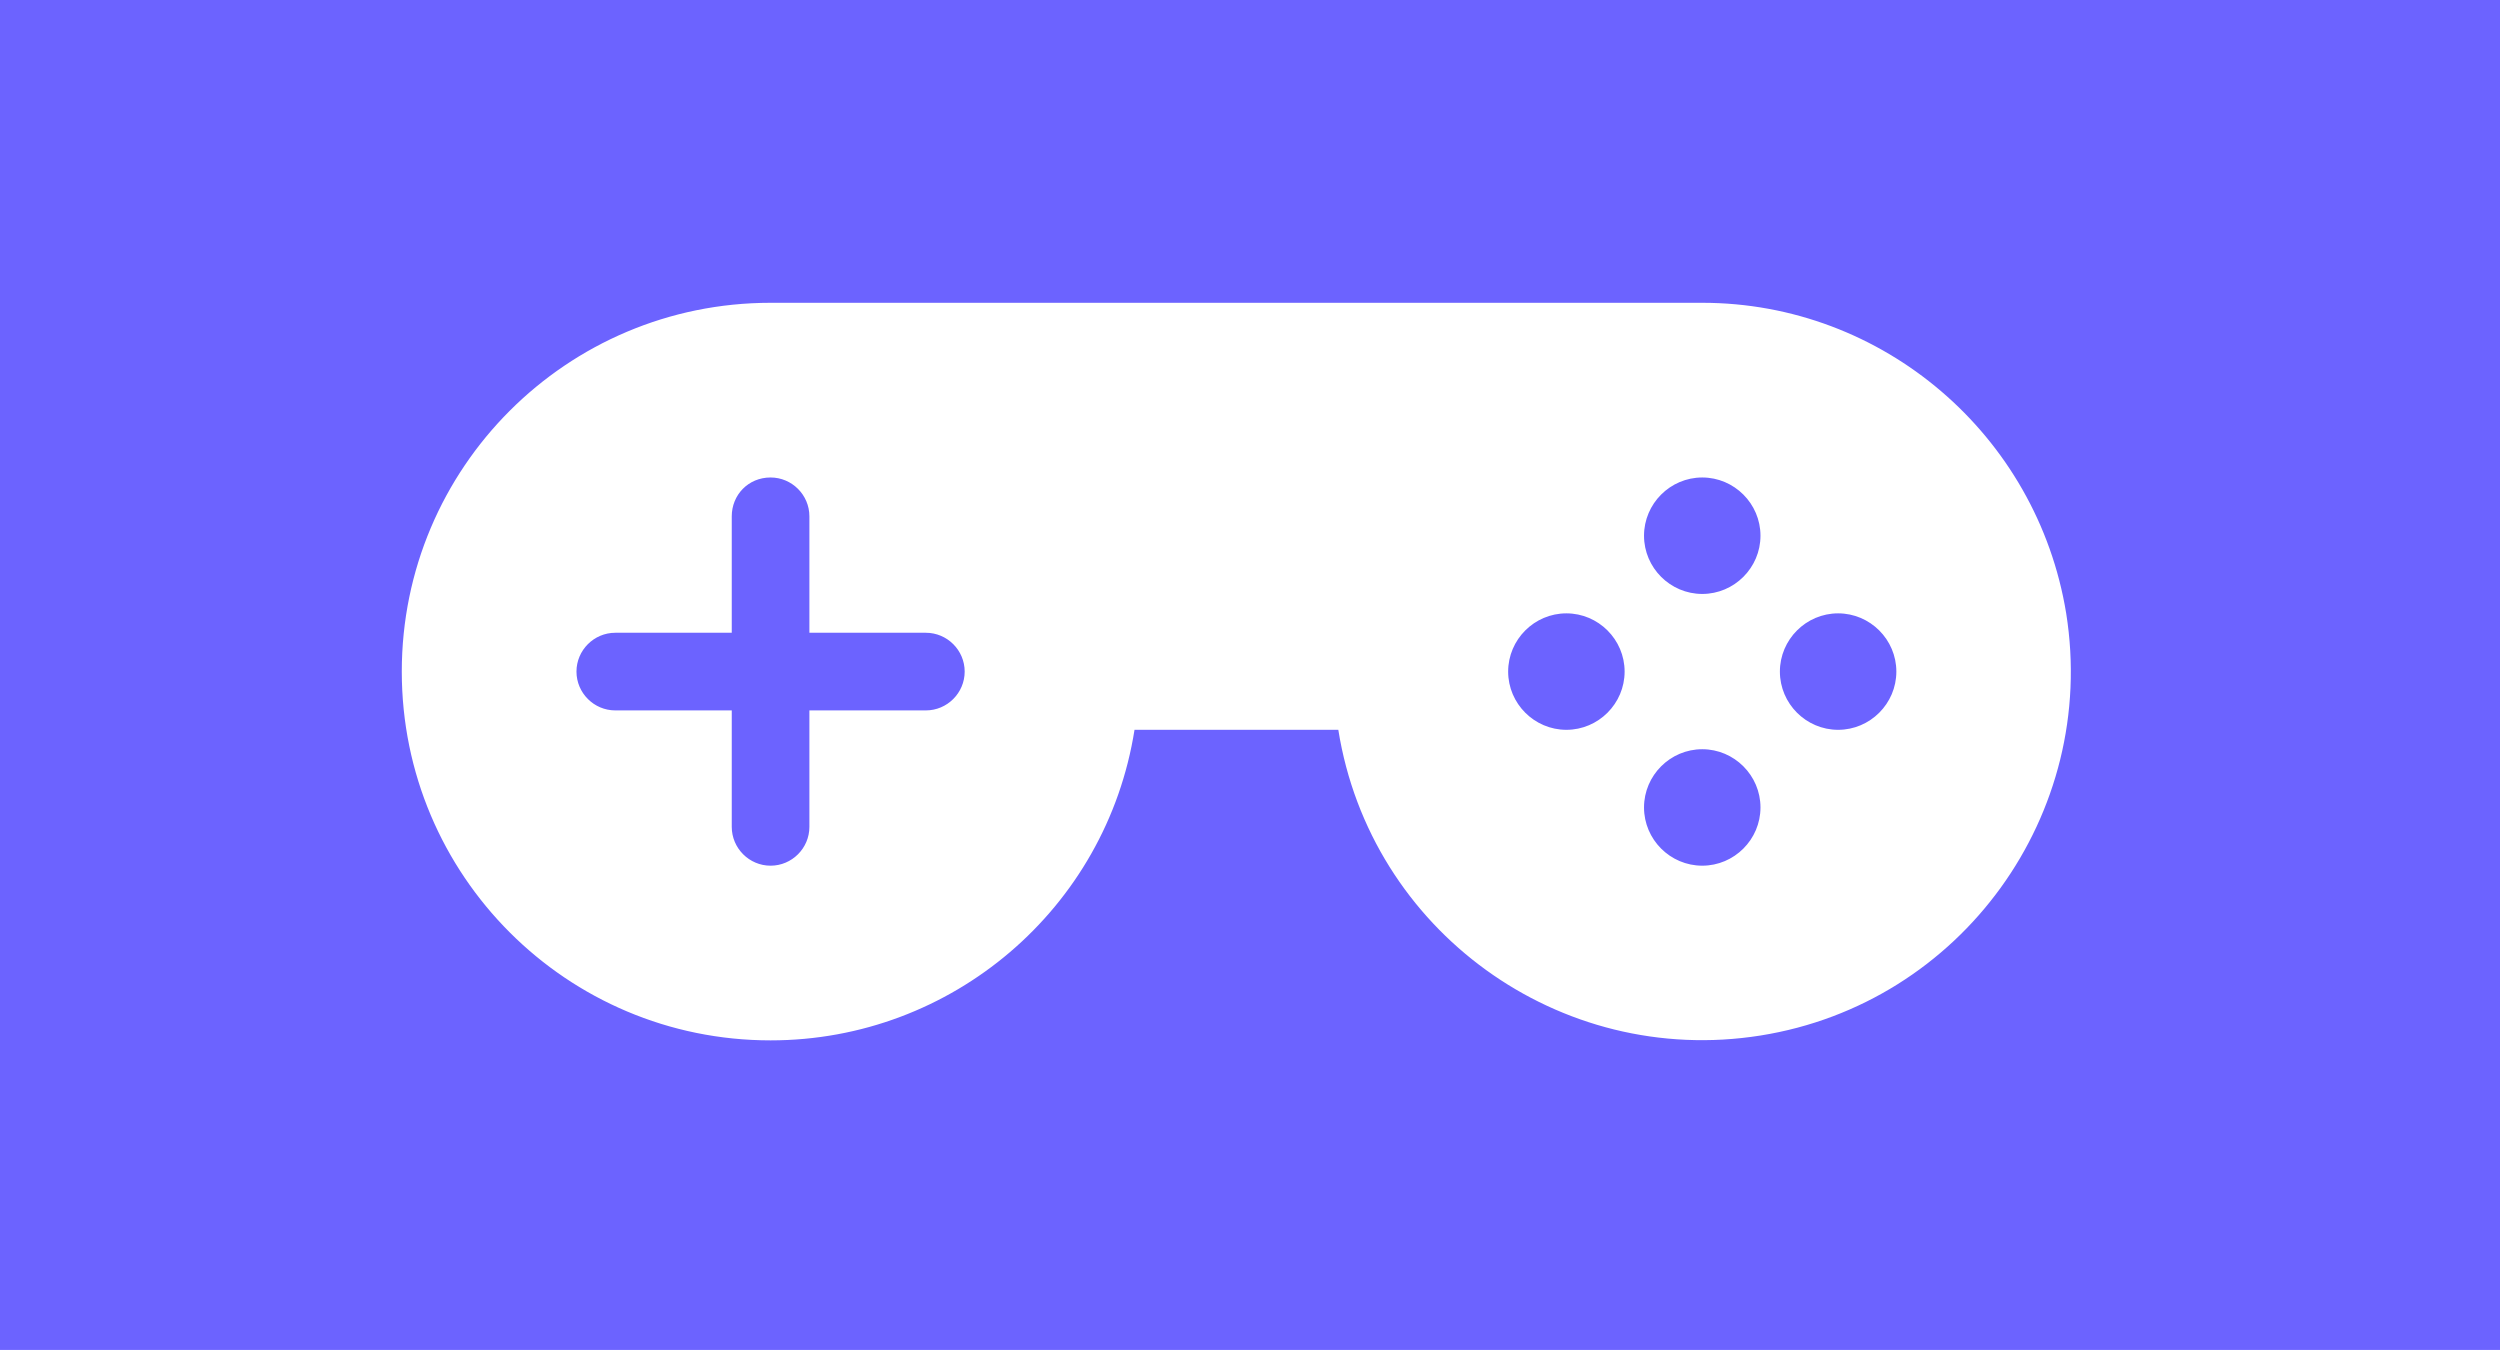 <?xml version="1.0" encoding="utf-8"?>
<!-- Generator: Adobe Illustrator 23.1.0, SVG Export Plug-In . SVG Version: 6.00 Build 0)  -->
<svg version="1.1" xmlns="http://www.w3.org/2000/svg" xmlns:xlink="http://www.w3.org/1999/xlink" x="0px" y="0px"
	 viewBox="0 0 257.6 139.1" style="enable-background:new 0 0 257.6 139.1;" xml:space="preserve">
<style type="text/css">
	.st0{fill:#6C63FF;}
	.st1{fill:#FFFFFF;}
	.st2{display:none;}
	.st3{display:inline;fill:#6C63FF;}
	.st4{display:inline;fill:#FFFFFF;}
</style>
<g id="orjinal">
	<title>intelligence-game-icon-mor</title>
	<rect id="_lkV064ZWNzvp39Y5MFM8q" class="st0" width="257.6" height="139.1"/>
	<path id="_pRvhvWZWmtkEIYKovN-Zg" class="st1" d="M79.4,31.2c-21,0-38,17-38,38c0,21,17,38,38,38c18.7,0,34.6-13.6,37.5-32h21
		c3.3,20.7,22.8,34.8,43.5,31.5c20.7-3.3,34.8-22.8,31.5-43.5c-3-18.4-18.9-32-37.5-32H79.4z M79.4,49.2c2.2,0,4,1.8,4,4v12h12
		c2.2,0,4,1.8,4,4c0,2.2-1.8,4-4,4h-12v12c0,2.2-1.8,4-4,4c-2.2,0-4-1.8-4-4v-12h-12c-2.2,0-4-1.8-4-4c0-2.2,1.8-4,4-4h12v-12
		C75.4,51,77.1,49.2,79.4,49.2C79.4,49.2,79.4,49.2,79.4,49.2z M175.4,49.2c3.3,0,6,2.7,6,6c0,3.3-2.7,6-6,6c-3.3,0-6-2.7-6-6l0,0
		C169.4,51.9,172.1,49.2,175.4,49.2L175.4,49.2z M161.4,63.2c3.3,0,6,2.7,6,6s-2.7,6-6,6c-3.3,0-6-2.7-6-6l0,0
		C155.4,65.9,158.1,63.2,161.4,63.2L161.4,63.2z M189.4,63.2c3.3,0,6,2.7,6,6s-2.7,6-6,6c-3.3,0-6-2.7-6-6l0,0
		C183.4,65.9,186.1,63.2,189.4,63.2L189.4,63.2z M175.4,77.2c3.3,0,6,2.7,6,6c0,3.3-2.7,6-6,6c-3.3,0-6-2.7-6-6l0,0
		C169.4,79.9,172.1,77.2,175.4,77.2L175.4,77.2z"/>
</g>
<g id="logo-circle-full" class="st2">
	<title>intelligence-game-icon-mor</title>
	<ellipse class="st3" cx="172.6" cy="70.5" rx="128.8" ry="69.5"/>
	<rect id="_lkV064ZWNzvp39Y5MFM8q_2_" x="43.8" y="1" class="st0" width="257.6" height="139.1"/>
	<path id="_pRvhvWZWmtkEIYKovN-Zg_2_" class="st4" d="M123.2,32.2c-21,0-38,17-38,38s17,38,38,38c18.7,0,34.6-13.6,37.5-32h21
		c3.3,20.7,22.8,34.8,43.5,31.5c20.7-3.3,34.8-22.8,31.5-43.5c-3-18.4-18.9-32-37.5-32H123.2z M123.2,50.2c2.2,0,4,1.8,4,4v12h12
		c2.2,0,4,1.8,4,4c0,2.2-1.8,4-4,4h-12v12c0,2.2-1.8,4-4,4c-2.2,0-4-1.8-4-4v-12h-12c-2.2,0-4-1.8-4-4c0-2.2,1.8-4,4-4h12v-12
		C119.2,52,120.9,50.2,123.2,50.2C123.1,50.2,123.2,50.2,123.2,50.2z M219.2,50.2c3.3,0,6,2.7,6,6s-2.7,6-6,6c-3.3,0-6-2.7-6-6l0,0
		C213.2,52.9,215.9,50.2,219.2,50.2L219.2,50.2z M205.2,64.2c3.3,0,6,2.7,6,6s-2.7,6-6,6c-3.3,0-6-2.7-6-6l0,0
		C199.2,66.9,201.9,64.2,205.2,64.2L205.2,64.2z M233.2,64.2c3.3,0,6,2.7,6,6s-2.7,6-6,6c-3.3,0-6-2.7-6-6l0,0
		C227.2,66.9,229.9,64.2,233.2,64.2L233.2,64.2z M219.2,78.2c3.3,0,6,2.7,6,6s-2.7,6-6,6c-3.3,0-6-2.7-6-6l0,0
		C213.2,80.9,215.9,78.2,219.2,78.2L219.2,78.2z"/>
</g>
<g id="logo-circle-32" class="st2">
	<title>intelligence-game-icon-mor</title>
	<ellipse class="st3" cx="171.2" cy="70.2" rx="62.8" ry="63.8"/>
	<rect id="_lkV064ZWNzvp39Y5MFM8q_1_" x="43.8" y="1" class="st0" width="257.6" height="139.1"/>
	<path id="_pRvhvWZWmtkEIYKovN-Zg_1_" class="st4" d="M151.1,54.3c-8.8,0-15.9,7.1-15.9,15.9c0,8.8,7.1,15.9,15.9,15.9
		c7.8,0,14.5-5.7,15.7-13.4h8.8c1.4,8.7,9.5,14.6,18.2,13.2c8.7-1.4,14.6-9.5,13.2-18.2c-1.2-7.7-7.9-13.4-15.7-13.4H151.1z
		 M151.1,61.8c0.9,0,1.7,0.7,1.7,1.7v5h5c0.9,0,1.7,0.7,1.7,1.7c0,0.9-0.7,1.7-1.7,1.7h-5v5c0,0.9-0.7,1.7-1.7,1.7s-1.7-0.7-1.7-1.7
		v-5h-5c-0.9,0-1.7-0.7-1.7-1.7c0-0.9,0.7-1.7,1.7-1.7h5v-5C149.4,62.6,150.2,61.8,151.1,61.8C151.1,61.8,151.1,61.8,151.1,61.8z
		 M191.3,61.8c1.4,0,2.5,1.1,2.5,2.5s-1.1,2.5-2.5,2.5c-1.4,0-2.5-1.1-2.5-2.5l0,0C188.8,62.9,189.9,61.8,191.3,61.8L191.3,61.8z
		 M185.4,67.6c1.4,0,2.5,1.1,2.5,2.5c0,1.4-1.1,2.5-2.5,2.5c-1.4,0-2.5-1.1-2.5-2.5l0,0C182.9,68.8,184,67.7,185.4,67.6L185.4,67.6z
		 M197.2,67.6c1.4,0,2.5,1.1,2.5,2.5c0,1.4-1.1,2.5-2.5,2.5s-2.5-1.1-2.5-2.5l0,0C194.7,68.8,195.8,67.7,197.2,67.6L197.2,67.6z
		 M191.3,73.5c1.4,0,2.5,1.1,2.5,2.5s-1.1,2.5-2.5,2.5c-1.4,0-2.5-1.1-2.5-2.5l0,0C188.8,74.6,189.9,73.5,191.3,73.5L191.3,73.5z"/>
</g>
</svg>
